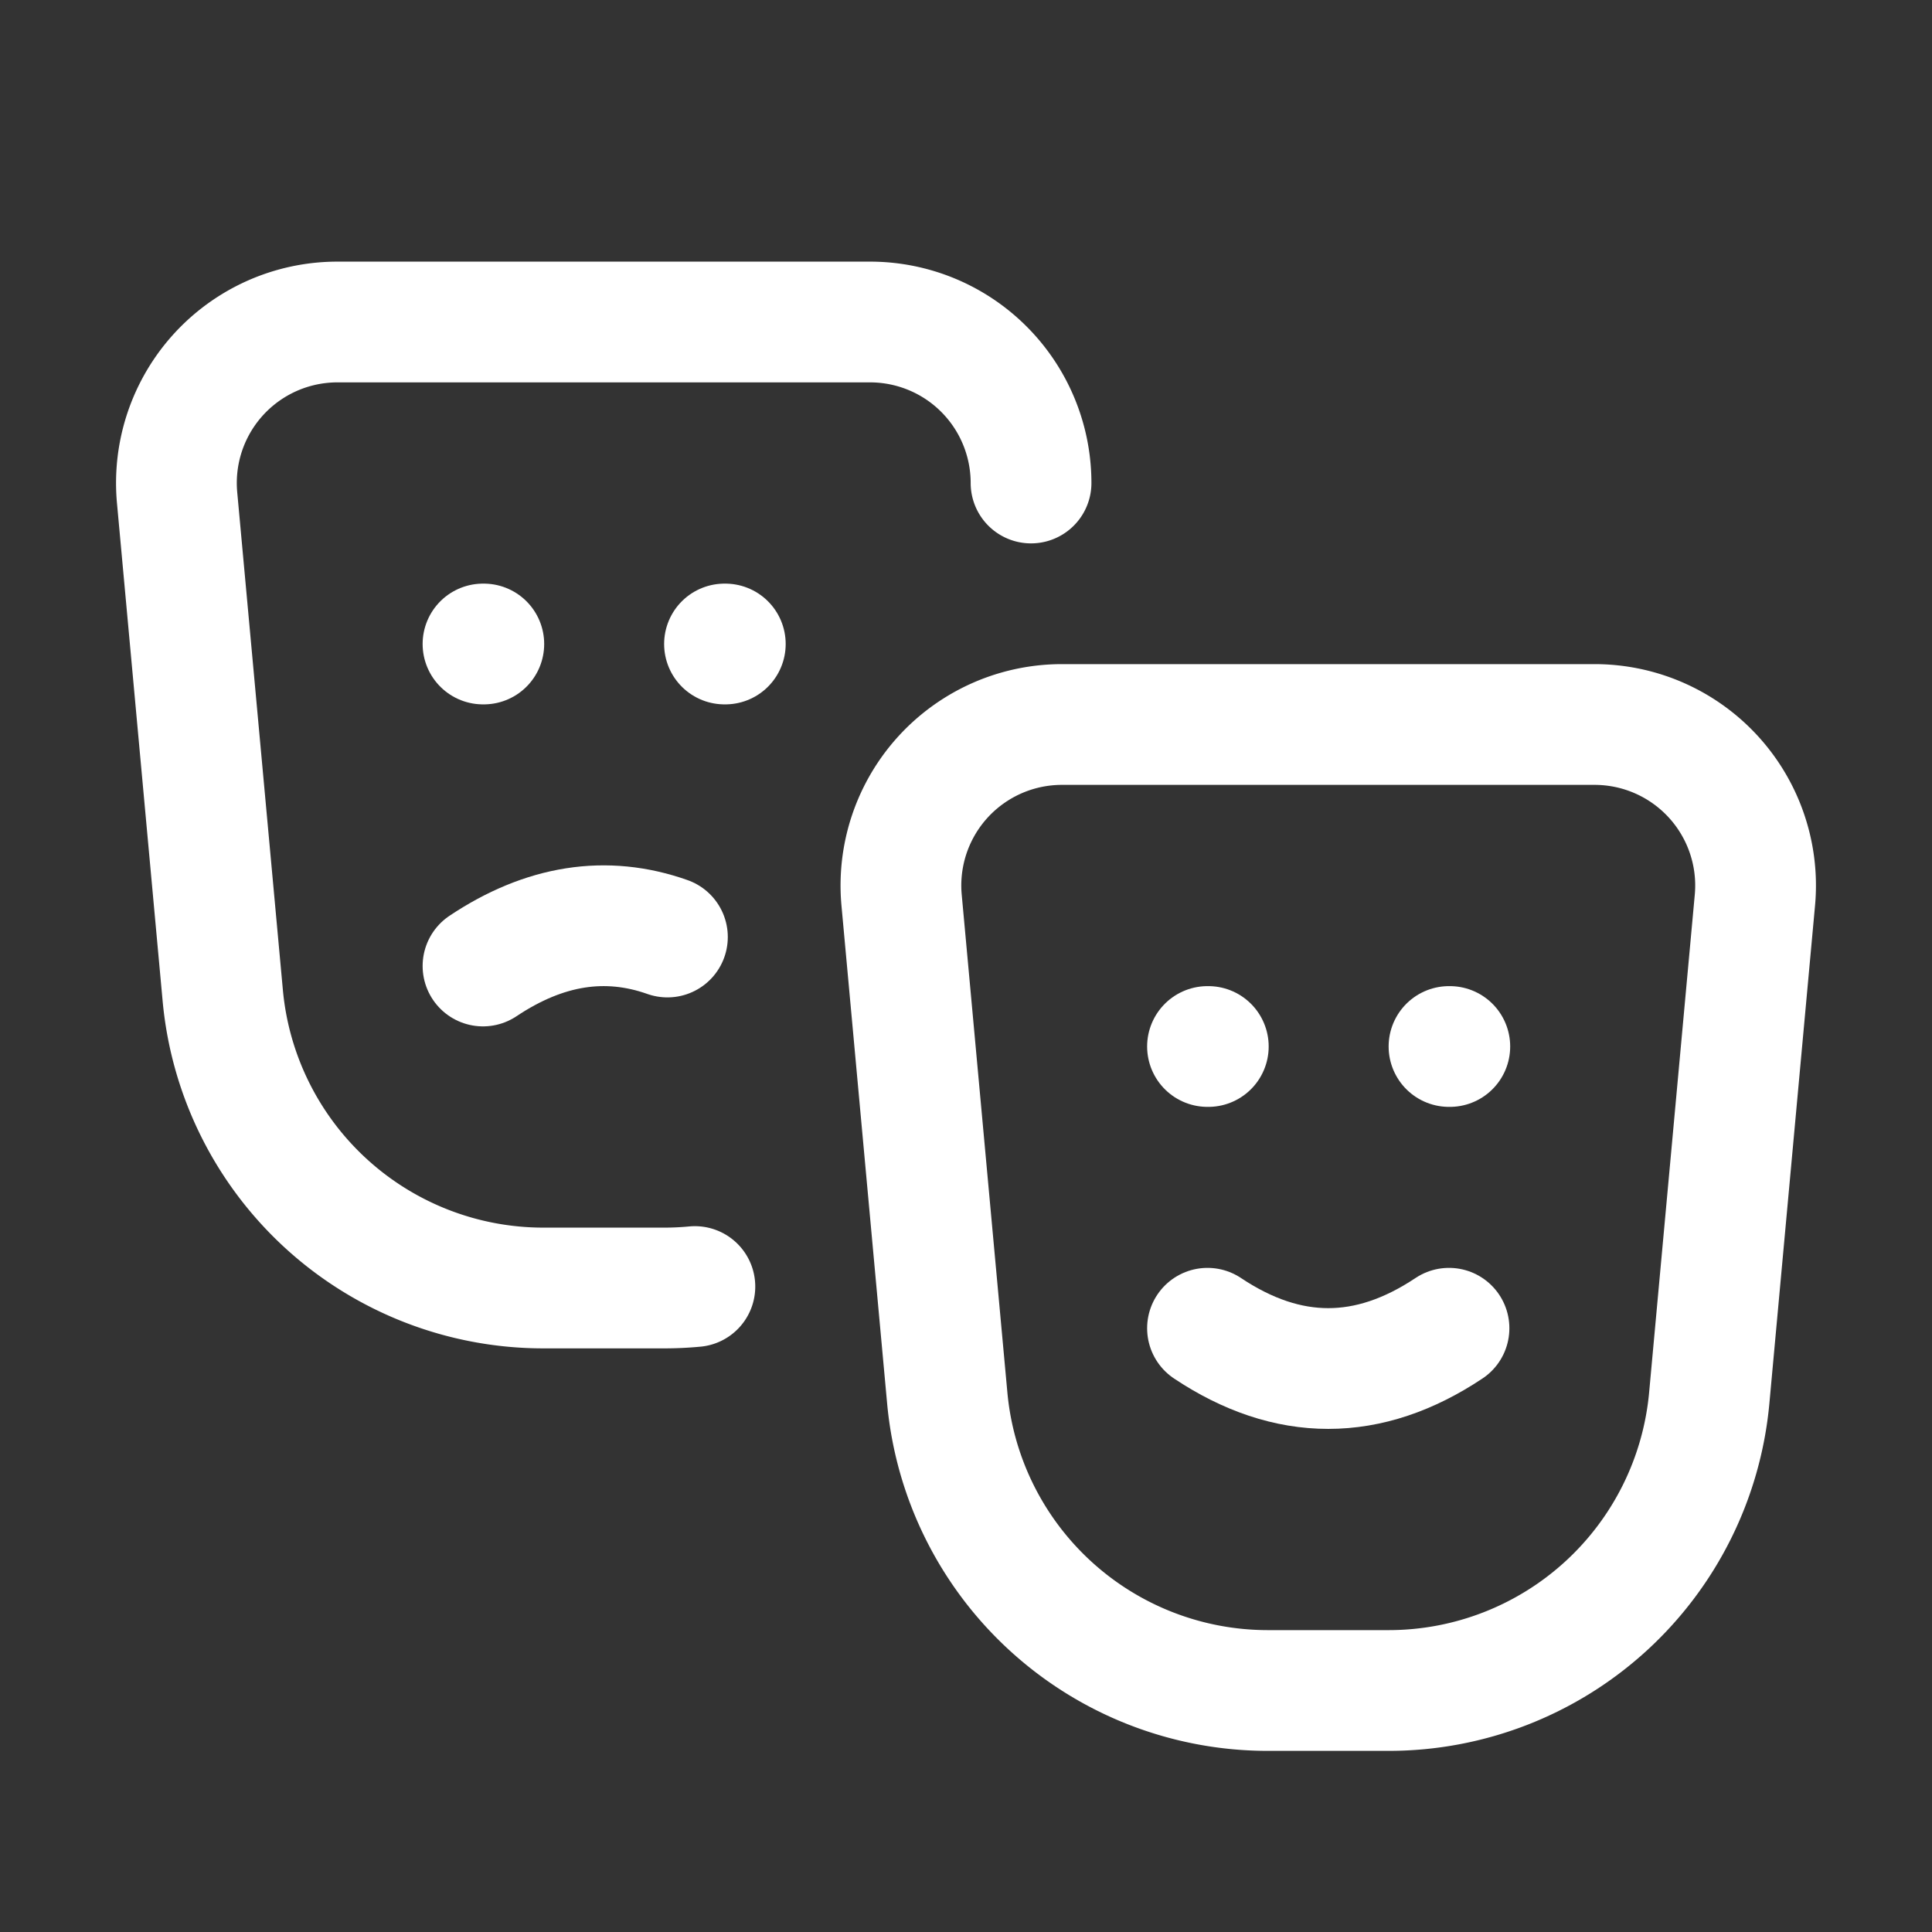 <svg xmlns="http://www.w3.org/2000/svg" class="icon icon-tabler icon-tabler-masks-theater" width="24" height="24" viewBox="0 0 24 24" stroke-width="1.5" stroke="#ffffff" fill="none" stroke-linecap="round" stroke-linejoin="round"><rect x="0" y="0" width="24" height="24" fill="#333333" stroke="none"/>  <path stroke="none" d="M0 0h24v24H0z" fill="none"/>  <path d="M13.192 9h6.616a2 2 0 0 1 1.992 2.183l-.567 6.182a4 4 0 0 1 -3.983 3.635h-1.5a4 4 0 0 1 -3.983 -3.635l-.567 -6.182a2 2 0 0 1 1.992 -2.183z" />  <path d="M15 13h.01" />  <path d="M18 13h.01" />  <path d="M15 16.5c1 .667 2 .667 3 0" />  <path d="M8.632 15.982a4.037 4.037 0 0 1 -.382 .018h-1.5a4 4 0 0 1 -3.983 -3.635l-.567 -6.182a2 2 0 0 1 1.992 -2.183h6.616a2 2 0 0 1 2 2" />  <path d="M6 8h.01" />  <path d="M9 8h.01" />  <path d="M6 12c.764 -.51 1.528 -.63 2.291 -.36" /></svg>